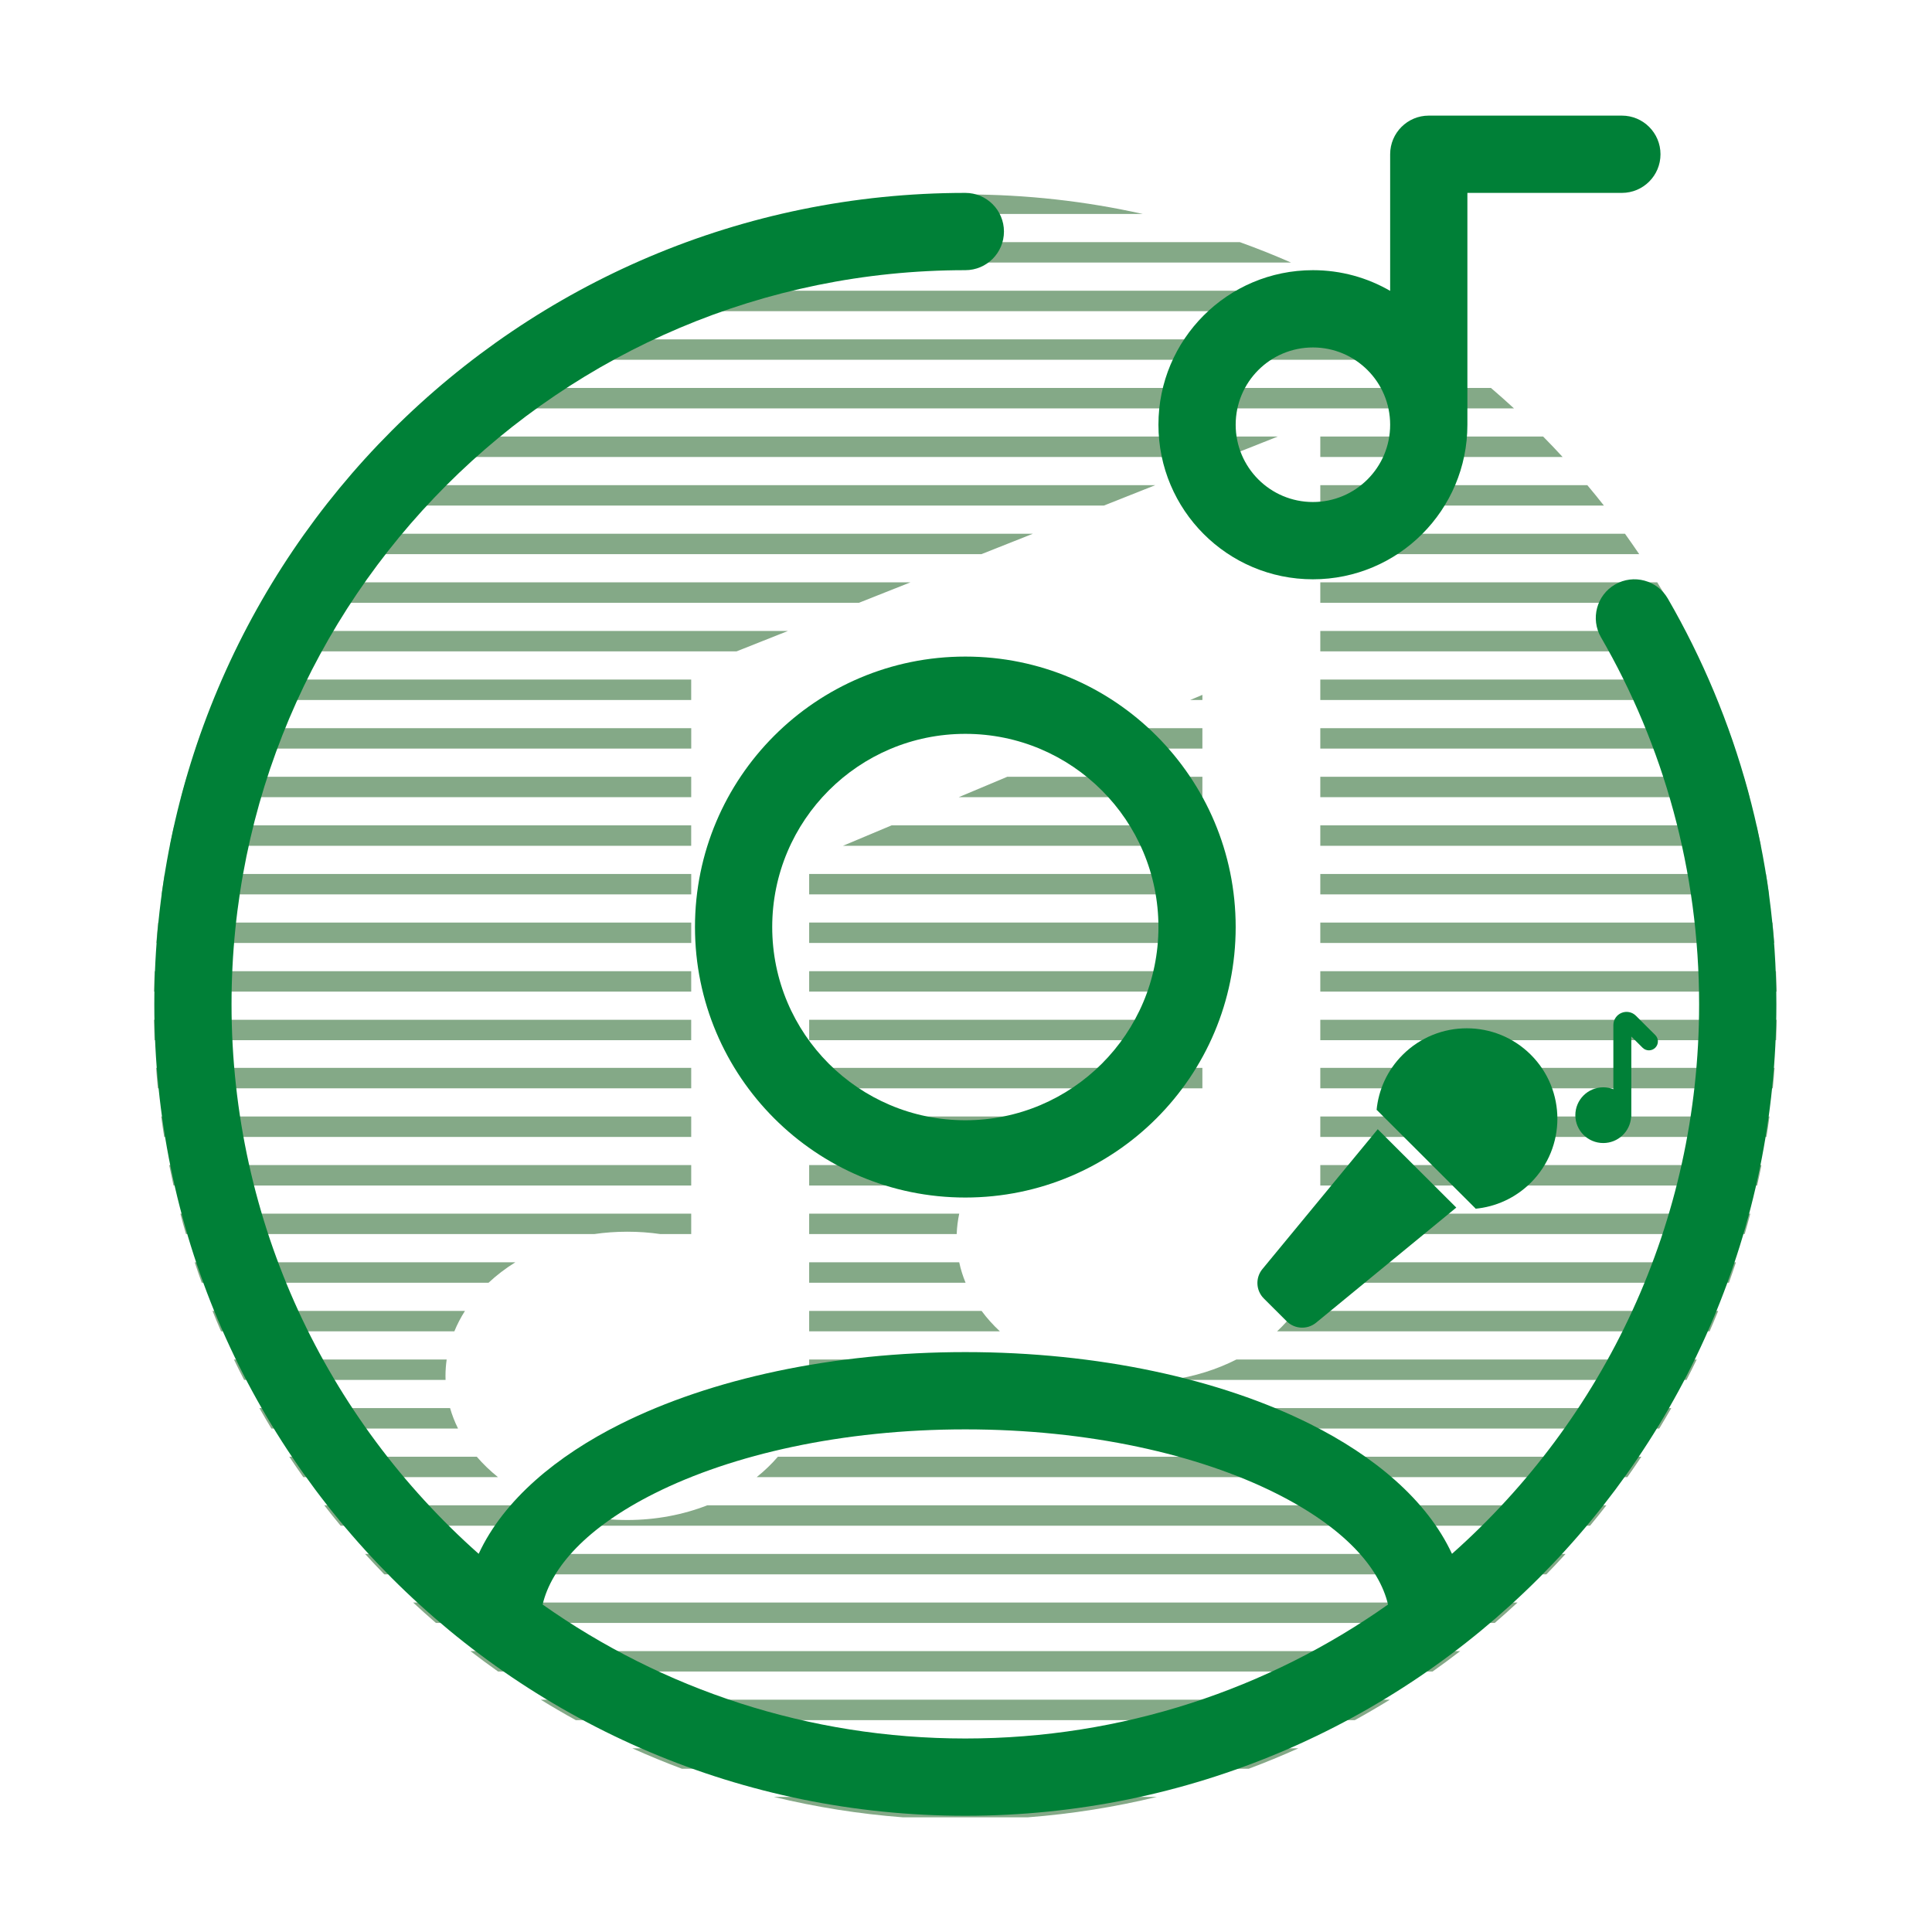 <svg xmlns="http://www.w3.org/2000/svg" xmlns:xlink="http://www.w3.org/1999/xlink" width="500" zoomAndPan="magnify" viewBox="0 0 375 375" height="500" preserveAspectRatio="xMidYMid meet" version="1.0"><defs><filter x="0%" y="0%" width="100%" height="100%" id="id1"><feColorMatrix values="0 0 0 0 1 0 0 0 0 1 0 0 0 0 1 0 0 0 1 0" color-interpolation-filters="sRGB"/></filter><mask id="id2"><g filter="url(#id1)"><rect x="-37.5" width="450" fill="#000000" y="-37.5" height="450" fill-opacity="0.498"/></g></mask><clipPath id="id3"><path d="M 123 0.742 L 193 0.742 L 193 5 L 123 5 Z M 123 0.742 " clip-rule="nonzero"/></clipPath><clipPath id="id4"><path d="M 227 142 L 315.871 142 L 315.871 147 L 227 147 Z M 227 142 " clip-rule="nonzero"/></clipPath><clipPath id="id5"><path d="M 227 151 L 315.871 151 L 315.871 156 L 227 156 Z M 227 151 " clip-rule="nonzero"/></clipPath><clipPath id="id6"><path d="M 121 311 L 196 311 L 196 315.742 L 121 315.742 Z M 121 311 " clip-rule="nonzero"/></clipPath><clipPath id="id7"><path d="M 227 170 L 315.871 170 L 315.871 175 L 227 175 Z M 227 170 " clip-rule="nonzero"/></clipPath><clipPath id="id8"><path d="M 227 160 L 315.871 160 L 315.871 165 L 227 165 Z M 227 160 " clip-rule="nonzero"/></clipPath><clipPath id="id9"><path d="M 0.871 160 L 106 160 L 106 165 L 0.871 165 Z M 0.871 160 " clip-rule="nonzero"/></clipPath><clipPath id="id10"><path d="M 0.871 151 L 106 151 L 106 156 L 0.871 156 Z M 0.871 151 " clip-rule="nonzero"/></clipPath><clipPath id="id11"><rect x="0" width="317" y="0" height="317"/></clipPath><clipPath id="id12"><path d="M 224 22.441 L 323 22.441 L 323 113 L 224 113 Z M 224 22.441 " clip-rule="nonzero"/></clipPath><clipPath id="id13"><path d="M 29.871 37 L 344.871 37 L 344.871 352.441 L 29.871 352.441 Z M 29.871 37 " clip-rule="nonzero"/></clipPath><clipPath id="id14"><path d="M 244.062 219 L 282.93 219 L 282.93 257.699 L 244.062 257.699 Z M 244.062 219 " clip-rule="nonzero"/></clipPath><clipPath id="id15"><path d="M 305 196.219 L 322 196.219 L 322 222 L 305 222 Z M 305 196.219 " clip-rule="nonzero"/></clipPath></defs><g mask="url(#id2)"><g transform="matrix(1, 0, 0, 1, 29, 37)"><g clip-path="url(#id11)"><path fill="#09520e" d="M 227.27 79.996 L 295.027 79.996 C 294.262 78.664 293.48 77.344 292.672 76.035 L 227.27 76.035 L 227.27 79.996 " fill-opacity="1" fill-rule="nonzero"/><path fill="#09520e" d="M 227.27 61.129 L 282.316 61.129 C 281.262 59.793 280.195 58.473 279.098 57.168 L 227.27 57.168 L 227.27 61.129 " fill-opacity="1" fill-rule="nonzero"/><path fill="#09520e" d="M 227.27 70.562 L 289.168 70.562 C 288.262 69.23 287.352 67.91 286.41 66.602 L 227.27 66.602 L 227.27 70.562 " fill-opacity="1" fill-rule="nonzero"/><path fill="#09520e" d="M 227.27 88.258 L 227.27 89.434 L 300.02 89.434 C 299.375 88.102 298.707 86.781 298.027 85.469 L 227.27 85.469 L 227.27 88.258 " fill-opacity="1" fill-rule="nonzero"/><path fill="#09520e" d="M 227.27 127.168 L 312.777 127.168 C 312.508 125.836 312.219 124.52 311.926 123.203 L 227.27 123.203 L 227.27 127.168 " fill-opacity="1" fill-rule="nonzero"/><path fill="#09520e" d="M 227.27 98.867 L 304.246 98.867 C 303.699 97.535 303.133 96.219 302.559 94.902 L 227.27 94.902 L 227.27 98.867 " fill-opacity="1" fill-rule="nonzero"/><path fill="#09520e" d="M 227.27 117.734 L 310.566 117.734 C 310.219 116.402 309.848 115.082 309.453 113.766 L 227.27 113.766 L 227.27 117.734 " fill-opacity="1" fill-rule="nonzero"/><path fill="#09520e" d="M 227.27 136.598 L 314.375 136.598 C 314.195 135.273 313.992 133.949 313.777 132.637 L 227.27 132.637 L 227.27 136.598 " fill-opacity="1" fill-rule="nonzero"/><path fill="#09520e" d="M 227.27 108.297 L 307.742 108.297 C 307.297 106.973 306.828 105.648 306.352 104.336 L 227.27 104.336 L 227.27 108.297 " fill-opacity="1" fill-rule="nonzero"/><path fill="#09520e" d="M 219.008 47.734 L 46.215 47.734 C 44.934 49.031 43.676 50.355 42.441 51.695 L 209.027 51.695 L 219.012 47.734 " fill-opacity="1" fill-rule="nonzero"/><path fill="#09520e" d="M 227.27 51.695 L 274.297 51.695 C 273.062 50.355 271.812 49.031 270.523 47.734 L 227.27 47.734 L 227.27 51.695 " fill-opacity="1" fill-rule="nonzero"/><path fill="#09520e" d="M 195.246 57.168 L 37.641 57.168 C 36.551 58.473 35.477 59.793 34.426 61.129 L 185.266 61.129 L 195.246 57.168 " fill-opacity="1" fill-rule="nonzero"/><path fill="#09520e" d="M 248.156 28.867 L 68.582 28.867 C 66.734 30.148 64.922 31.473 63.141 32.828 L 253.602 32.828 C 251.82 31.473 250.004 30.148 248.16 28.867 " fill-opacity="1" fill-rule="nonzero"/><path fill="#09520e" d="M 260.395 38.301 L 56.348 38.301 C 54.832 39.594 53.34 40.914 51.875 42.266 L 264.859 42.266 C 263.398 40.914 261.902 39.594 260.391 38.301 " fill-opacity="1" fill-rule="nonzero"/><path fill="#09520e" d="M 232.801 19.434 L 83.938 19.434 C 81.59 20.699 79.273 22.02 77 23.398 L 239.742 23.398 C 237.461 22.02 235.148 20.699 232.801 19.434 " fill-opacity="1" fill-rule="nonzero"/><g clip-path="url(#id3)"><path fill="#09520e" d="M 158.375 0.742 C 146.539 0.742 135.008 2.051 123.922 4.531 L 192.816 4.531 C 181.73 2.051 170.199 0.742 158.375 0.742 " fill-opacity="1" fill-rule="nonzero"/></g><path fill="#09520e" d="M 211.652 10 L 105.086 10 C 101.723 11.211 98.406 12.531 95.156 13.961 L 221.594 13.961 C 218.332 12.531 215.02 11.211 211.652 10 " fill-opacity="1" fill-rule="nonzero"/><path fill="#09520e" d="M 128.059 164.898 L 204.383 164.898 L 204.383 160.938 L 128.059 160.938 Z M 128.059 164.898 " fill-opacity="1" fill-rule="nonzero"/><path fill="#09520e" d="M 128.059 189.145 L 128.059 193.105 L 159.105 193.105 C 159.781 191.73 160.602 190.406 161.531 189.145 L 128.059 189.145 " fill-opacity="1" fill-rule="nonzero"/><path fill="#09520e" d="M 128.059 198.574 L 128.059 202.535 L 156.695 202.535 C 156.738 201.195 156.914 199.871 157.184 198.574 L 128.059 198.574 " fill-opacity="1" fill-rule="nonzero"/><path fill="#09520e" d="M 128.059 208.012 L 128.059 211.977 L 158.418 211.977 C 157.887 210.688 157.469 209.371 157.184 208.012 L 128.059 208.012 " fill-opacity="1" fill-rule="nonzero"/><g clip-path="url(#id4)"><path fill="#09520e" d="M 227.27 146.027 L 315.395 146.027 C 315.289 144.707 315.168 143.391 315.039 142.066 L 227.27 142.066 L 227.27 146.027 " fill-opacity="1" fill-rule="nonzero"/></g><path fill="#09520e" d="M 128.059 179.711 L 128.059 183.676 L 166.836 183.676 C 168.688 182.176 170.758 180.844 173 179.711 L 128.059 179.711 " fill-opacity="1" fill-rule="nonzero"/><path fill="#09520e" d="M 185.715 230.836 C 181.086 230.184 176.773 228.816 172.965 226.875 L 128.059 226.875 L 128.059 229.016 L 128.027 229.016 C 128.043 229.355 128.059 229.703 128.059 230.055 C 128.059 230.316 128.051 230.574 128.043 230.836 L 185.715 230.836 " fill-opacity="1" fill-rule="nonzero"/><g clip-path="url(#id5)"><path fill="#09520e" d="M 227.27 155.469 L 315.848 155.469 C 315.82 154.145 315.777 152.82 315.723 151.508 L 227.27 151.508 L 227.27 155.469 " fill-opacity="1" fill-rule="nonzero"/></g><path fill="#09520e" d="M 128.059 221.406 L 165.07 221.406 C 163.746 220.168 162.555 218.848 161.523 217.445 L 128.059 217.445 L 128.059 221.406 " fill-opacity="1" fill-rule="nonzero"/><path fill="#09520e" d="M 128.059 174.242 L 204.383 174.242 L 204.383 170.273 L 128.059 170.273 Z M 128.059 174.242 " fill-opacity="1" fill-rule="nonzero"/><path fill="#09520e" d="M 204.383 117.734 L 204.383 113.766 L 166.523 113.766 L 157.078 117.734 L 204.383 117.734 " fill-opacity="1" fill-rule="nonzero"/><path fill="#09520e" d="M 128.059 136.598 L 204.383 136.598 L 204.383 132.637 L 128.059 132.637 Z M 128.059 136.598 " fill-opacity="1" fill-rule="nonzero"/><path fill="#09520e" d="M 204.383 127.168 L 204.383 123.203 L 144.051 123.203 L 134.617 127.168 L 204.383 127.168 " fill-opacity="1" fill-rule="nonzero"/><path fill="#09520e" d="M 128.059 146.027 L 204.383 146.027 L 204.383 142.066 L 128.059 142.066 Z M 128.059 146.027 " fill-opacity="1" fill-rule="nonzero"/><path fill="#09520e" d="M 204.383 108.297 L 204.383 104.336 L 188.984 104.336 L 179.547 108.297 L 204.383 108.297 " fill-opacity="1" fill-rule="nonzero"/><path fill="#09520e" d="M 128.059 155.469 L 204.383 155.469 L 204.383 151.508 L 128.059 151.508 Z M 128.059 155.469 " fill-opacity="1" fill-rule="nonzero"/><path fill="#09520e" d="M 204.383 98.867 L 204.383 97.871 L 202.02 98.867 L 204.383 98.867 " fill-opacity="1" fill-rule="nonzero"/><path fill="#09520e" d="M 171.477 66.602 L 30.328 66.602 C 29.391 67.91 28.473 69.23 27.574 70.562 L 161.492 70.562 L 171.473 66.602 " fill-opacity="1" fill-rule="nonzero"/><path fill="#09520e" d="M 105.164 123.203 L 4.816 123.203 C 4.52 124.52 4.234 125.836 3.969 127.168 L 105.16 127.168 L 105.16 123.203 " fill-opacity="1" fill-rule="nonzero"/><path fill="#09520e" d="M 55.609 278.008 L 261.133 278.008 C 262.629 276.711 264.109 275.395 265.551 274.047 L 51.184 274.047 C 52.637 275.395 54.109 276.711 55.609 278.008 " fill-opacity="1" fill-rule="nonzero"/><g clip-path="url(#id6)"><path fill="#09520e" d="M 146.27 315.742 L 170.469 315.742 C 179.035 315.09 187.418 313.746 195.547 311.777 L 121.191 311.777 C 129.32 313.746 137.703 315.09 146.27 315.742 " fill-opacity="1" fill-rule="nonzero"/></g><path fill="#09520e" d="M 45.59 268.578 L 271.148 268.578 C 272.418 267.273 273.66 265.957 274.879 264.617 L 41.859 264.617 C 43.078 265.957 44.324 267.273 45.586 268.578 " fill-opacity="1" fill-rule="nonzero"/><path fill="#09520e" d="M 117.879 249.707 L 286.871 249.707 C 287.793 248.402 288.699 247.078 289.586 245.746 L 121.992 245.746 C 120.773 247.164 119.391 248.488 117.879 249.707 " fill-opacity="1" fill-rule="nonzero"/><path fill="#09520e" d="M 103.355 306.309 L 213.383 306.309 C 216.645 305.09 219.852 303.766 223.012 302.348 L 93.73 302.348 C 96.887 303.766 100.094 305.09 103.355 306.309 " fill-opacity="1" fill-rule="nonzero"/><path fill="#09520e" d="M 125.625 240.277 L 293.062 240.277 C 293.855 238.961 294.629 237.648 295.395 236.312 L 127.172 236.312 C 126.781 237.672 126.262 238.996 125.625 240.277 " fill-opacity="1" fill-rule="nonzero"/><path fill="#09520e" d="M 82.77 296.879 L 233.965 296.879 C 236.277 295.609 238.539 294.285 240.773 292.91 L 75.961 292.91 C 78.191 294.285 80.461 295.609 82.766 296.879 " fill-opacity="1" fill-rule="nonzero"/><path fill="#09520e" d="M 67.676 287.441 L 249.062 287.441 C 250.879 286.16 252.672 284.836 254.426 283.477 L 62.309 283.477 C 64.07 284.836 65.859 286.16 67.676 287.441 " fill-opacity="1" fill-rule="nonzero"/><path fill="#09520e" d="M 92.766 258.031 C 87.191 258.031 81.918 257.004 77.234 255.176 L 33.938 255.176 C 34.973 256.516 36.031 257.84 37.113 259.137 L 279.629 259.137 C 280.707 257.84 281.77 256.516 282.805 255.176 L 108.297 255.176 C 103.609 257.004 98.34 258.031 92.766 258.031 " fill-opacity="1" fill-rule="nonzero"/><path fill="#09520e" d="M 198.246 230.836 L 298.352 230.836 C 299.027 229.531 299.688 228.207 300.332 226.875 L 210.992 226.875 C 207.176 228.816 202.863 230.184 198.246 230.836 " fill-opacity="1" fill-rule="nonzero"/><path fill="#09520e" d="M 227.27 193.105 L 312.062 193.105 C 312.359 191.789 312.637 190.465 312.898 189.145 L 227.27 189.145 L 227.27 193.105 " fill-opacity="1" fill-rule="nonzero"/><g clip-path="url(#id7)"><path fill="#09520e" d="M 227.27 174.242 L 315.098 174.242 C 315.23 172.918 315.344 171.605 315.438 170.273 L 227.27 170.273 L 227.27 174.242 " fill-opacity="1" fill-rule="nonzero"/></g><g clip-path="url(#id8)"><path fill="#09520e" d="M 227.27 160.938 L 227.27 164.898 L 315.75 164.898 C 315.793 163.586 315.836 162.262 315.855 160.938 L 227.27 160.938 " fill-opacity="1" fill-rule="nonzero"/></g><path fill="#09520e" d="M 227.27 183.676 L 313.871 183.676 C 314.082 182.359 314.281 181.035 314.453 179.711 L 227.27 179.711 L 227.27 183.676 " fill-opacity="1" fill-rule="nonzero"/><path fill="#09520e" d="M 227.27 202.266 L 227.246 202.266 C 227.246 202.363 227.246 202.449 227.254 202.535 L 309.645 202.535 C 310.027 201.23 310.387 199.906 310.734 198.574 L 227.27 198.574 L 227.27 202.266 " fill-opacity="1" fill-rule="nonzero"/><path fill="#09520e" d="M 218.887 221.406 L 302.836 221.406 C 303.41 220.09 303.961 218.777 304.5 217.445 L 222.438 217.445 C 221.391 218.848 220.211 220.168 218.887 221.406 " fill-opacity="1" fill-rule="nonzero"/><path fill="#09520e" d="M 225.539 211.977 L 306.586 211.977 C 307.055 210.66 307.508 209.336 307.949 208.012 L 226.773 208.012 C 226.48 209.371 226.07 210.688 225.539 211.977 " fill-opacity="1" fill-rule="nonzero"/><path fill="#09520e" d="M 105.164 170.273 L 1.301 170.273 C 1.398 171.605 1.512 172.918 1.641 174.242 L 105.164 174.242 L 105.164 170.273 " fill-opacity="1" fill-rule="nonzero"/><path fill="#09520e" d="M 105.164 132.637 L 2.961 132.637 C 2.75 133.949 2.551 135.273 2.367 136.598 L 105.168 136.598 L 105.168 132.637 " fill-opacity="1" fill-rule="nonzero"/><g clip-path="url(#id9)"><path fill="#09520e" d="M 105.164 160.938 L 0.883 160.938 C 0.906 162.262 0.941 163.586 0.992 164.898 L 105.16 164.898 L 105.16 160.938 " fill-opacity="1" fill-rule="nonzero"/></g><path fill="#09520e" d="M 105.164 142.066 L 1.703 142.066 C 1.57 143.391 1.449 144.707 1.348 146.027 L 105.168 146.027 L 105.168 142.066 " fill-opacity="1" fill-rule="nonzero"/><g clip-path="url(#id10)"><path fill="#09520e" d="M 105.164 151.508 L 1.016 151.508 C 0.961 152.82 0.918 154.145 0.895 155.469 L 105.164 155.469 L 105.164 151.508 " fill-opacity="1" fill-rule="nonzero"/></g><path fill="#09520e" d="M 105.164 113.766 L 7.285 113.766 C 6.895 115.082 6.523 116.402 6.172 117.734 L 105.164 117.734 L 105.164 113.766 " fill-opacity="1" fill-rule="nonzero"/><path fill="#09520e" d="M 105.164 104.336 L 10.391 104.336 C 9.906 105.648 9.445 106.973 9 108.297 L 105.168 108.297 L 105.168 104.336 " fill-opacity="1" fill-rule="nonzero"/><path fill="#09520e" d="M 123.938 85.469 L 18.719 85.469 C 18.031 86.781 17.367 88.102 16.715 89.434 L 113.953 89.434 L 123.938 85.469 " fill-opacity="1" fill-rule="nonzero"/><path fill="#09520e" d="M 105.164 94.902 L 14.18 94.902 C 13.605 96.219 13.039 97.535 12.5 98.867 L 105.16 98.867 L 105.16 94.902 " fill-opacity="1" fill-rule="nonzero"/><path fill="#09520e" d="M 147.711 76.035 L 24.066 76.035 C 23.262 77.344 22.477 78.664 21.711 79.996 L 137.73 79.996 L 147.711 76.035 " fill-opacity="1" fill-rule="nonzero"/><path fill="#09520e" d="M 71.023 208.012 L 8.793 208.012 C 9.23 209.336 9.684 210.66 10.16 211.977 L 65.828 211.977 C 67.387 210.52 69.125 209.188 71.023 208.012 " fill-opacity="1" fill-rule="nonzero"/><path fill="#09520e" d="M 61.25 217.445 L 12.246 217.445 C 12.781 218.777 13.332 220.09 13.902 221.406 L 59.191 221.406 C 59.75 220.039 60.441 218.715 61.25 217.445 " fill-opacity="1" fill-rule="nonzero"/><path fill="#09520e" d="M 57.469 230.055 C 57.469 228.973 57.551 227.918 57.699 226.875 L 16.406 226.875 C 17.047 228.207 17.707 229.531 18.387 230.836 L 57.484 230.836 C 57.477 230.574 57.469 230.316 57.469 230.055 " fill-opacity="1" fill-rule="nonzero"/><path fill="#09520e" d="M 63.543 245.746 L 27.152 245.746 C 28.043 247.078 28.945 248.402 29.871 249.707 L 67.652 249.707 C 66.137 248.488 64.758 247.164 63.543 245.746 " fill-opacity="1" fill-rule="nonzero"/><path fill="#09520e" d="M 58.359 236.312 L 21.352 236.312 C 22.105 237.648 22.883 238.961 23.676 240.277 L 59.902 240.277 C 59.27 238.996 58.75 237.672 58.359 236.312 " fill-opacity="1" fill-rule="nonzero"/><path fill="#09520e" d="M 105.164 179.711 L 2.285 179.711 C 2.461 181.035 2.656 182.359 2.867 183.676 L 105.164 183.676 L 105.164 179.711 " fill-opacity="1" fill-rule="nonzero"/><path fill="#09520e" d="M 92.766 202.074 C 94.965 202.074 97.113 202.23 99.207 202.535 L 105.164 202.535 L 105.164 198.574 L 6.008 198.574 C 6.352 199.906 6.715 201.23 7.098 202.535 L 86.32 202.535 C 88.406 202.23 90.562 202.074 92.766 202.074 " fill-opacity="1" fill-rule="nonzero"/><path fill="#09520e" d="M 105.164 189.145 L 3.84 189.145 C 4.105 190.465 4.383 191.789 4.676 193.105 L 105.164 193.105 L 105.164 189.145 " fill-opacity="1" fill-rule="nonzero"/></g></g></g><g clip-path="url(#id12)"><path fill="#008037" d="M 277.324 22.441 C 273.184 22.441 269.828 25.801 269.828 29.941 L 269.828 56.457 C 265.418 53.902 260.297 52.441 254.836 52.441 C 238.273 52.441 224.852 65.875 224.852 82.441 C 224.852 99.012 238.273 112.441 254.836 112.441 C 271.398 112.441 284.82 99.012 284.82 82.441 L 284.82 37.441 L 314.805 37.441 C 318.945 37.441 322.301 34.086 322.301 29.941 C 322.301 25.801 318.945 22.441 314.805 22.441 Z M 269.828 82.441 C 269.828 74.156 263.117 67.441 254.836 67.441 C 246.555 67.441 239.844 74.156 239.844 82.441 C 239.844 90.727 246.555 97.441 254.836 97.441 C 263.117 97.441 269.828 90.727 269.828 82.441 Z M 269.828 82.441 " fill-opacity="1" fill-rule="evenodd"/></g><g clip-path="url(#id13)"><path fill="#008037" d="M 187.371 52.441 C 108.707 52.441 44.941 116.242 44.941 194.941 C 44.941 237.383 63.484 275.492 92.91 301.598 C 97.789 291.066 108.156 282.543 120.41 276.414 C 137.934 267.648 161.617 262.441 187.371 262.441 C 213.121 262.441 236.805 267.648 254.328 276.414 C 266.582 282.543 276.949 291.066 281.828 301.598 C 311.254 275.492 329.797 237.383 329.797 194.941 C 329.797 168.973 322.863 144.648 310.75 123.699 C 308.676 120.113 309.902 115.523 313.484 113.449 C 317.066 111.375 321.652 112.602 323.727 116.188 C 337.125 139.359 344.793 166.266 344.793 194.941 C 344.793 281.926 274.312 352.441 187.371 352.441 C 100.43 352.441 29.949 281.926 29.949 194.941 C 29.949 107.957 100.43 37.441 187.371 37.441 C 191.508 37.441 194.867 40.801 194.867 44.941 C 194.867 49.086 191.508 52.441 187.371 52.441 Z M 187.371 337.441 C 156.82 337.441 128.52 327.82 105.324 311.438 C 107 304.27 113.832 296.473 127.113 289.832 C 142.148 282.309 163.441 277.441 187.371 277.441 C 211.301 277.441 232.59 282.309 247.625 289.832 C 260.906 296.473 267.738 304.27 269.414 311.438 C 246.223 327.82 217.918 337.441 187.371 337.441 Z M 187.371 337.441 " fill-opacity="1" fill-rule="evenodd"/></g><path fill="#008037" d="M 187.371 127.441 C 158.391 127.441 134.895 150.945 134.895 179.941 C 134.895 208.938 158.391 232.441 187.371 232.441 C 216.352 232.441 239.844 208.938 239.844 179.941 C 239.844 150.945 216.352 127.441 187.371 127.441 Z M 149.887 179.941 C 149.887 159.23 166.668 142.441 187.371 142.441 C 208.07 142.441 224.852 159.23 224.852 179.941 C 224.852 200.652 208.07 217.441 187.371 217.441 C 166.668 217.441 149.887 200.652 149.887 179.941 Z M 149.887 179.941 " fill-opacity="1" fill-rule="evenodd"/><g clip-path="url(#id14)"><path fill="#008037" d="M 245.031 246.328 C 243.641 248.02 243.758 250.488 245.309 252.035 L 249.738 256.453 C 251.293 258 253.762 258.121 255.457 256.73 L 282.664 234.391 L 267.418 219.18 L 245.031 246.328 " fill-opacity="1" fill-rule="nonzero"/></g><path fill="#008037" d="M 272.262 204.734 C 269.25 207.742 267.559 211.566 267.191 215.492 L 267.234 215.438 L 286.41 234.574 L 286.355 234.617 C 290.285 234.25 294.121 232.562 297.137 229.555 C 304.004 222.699 304.004 211.586 297.137 204.73 C 290.27 197.879 279.133 197.879 272.262 204.734 " fill-opacity="1" fill-rule="nonzero"/><g clip-path="url(#id15)"><path fill="#008037" d="M 321.289 200.906 L 317.531 197.156 C 316.797 196.422 315.699 196.203 314.734 196.602 C 313.773 197 313.152 197.93 313.152 198.969 L 313.152 211.414 C 312.543 211.176 311.883 211.047 311.191 211.047 C 308.199 211.047 305.773 213.469 305.773 216.457 C 305.773 219.441 308.199 221.863 311.191 221.863 C 314.066 221.863 316.418 219.629 316.598 216.805 L 316.637 216.805 L 316.637 201.188 L 318.824 203.363 C 319.504 204.043 320.609 204.043 321.289 203.363 C 321.969 202.684 321.969 201.586 321.289 200.906 " fill-opacity="1" fill-rule="nonzero"/></g></svg>
